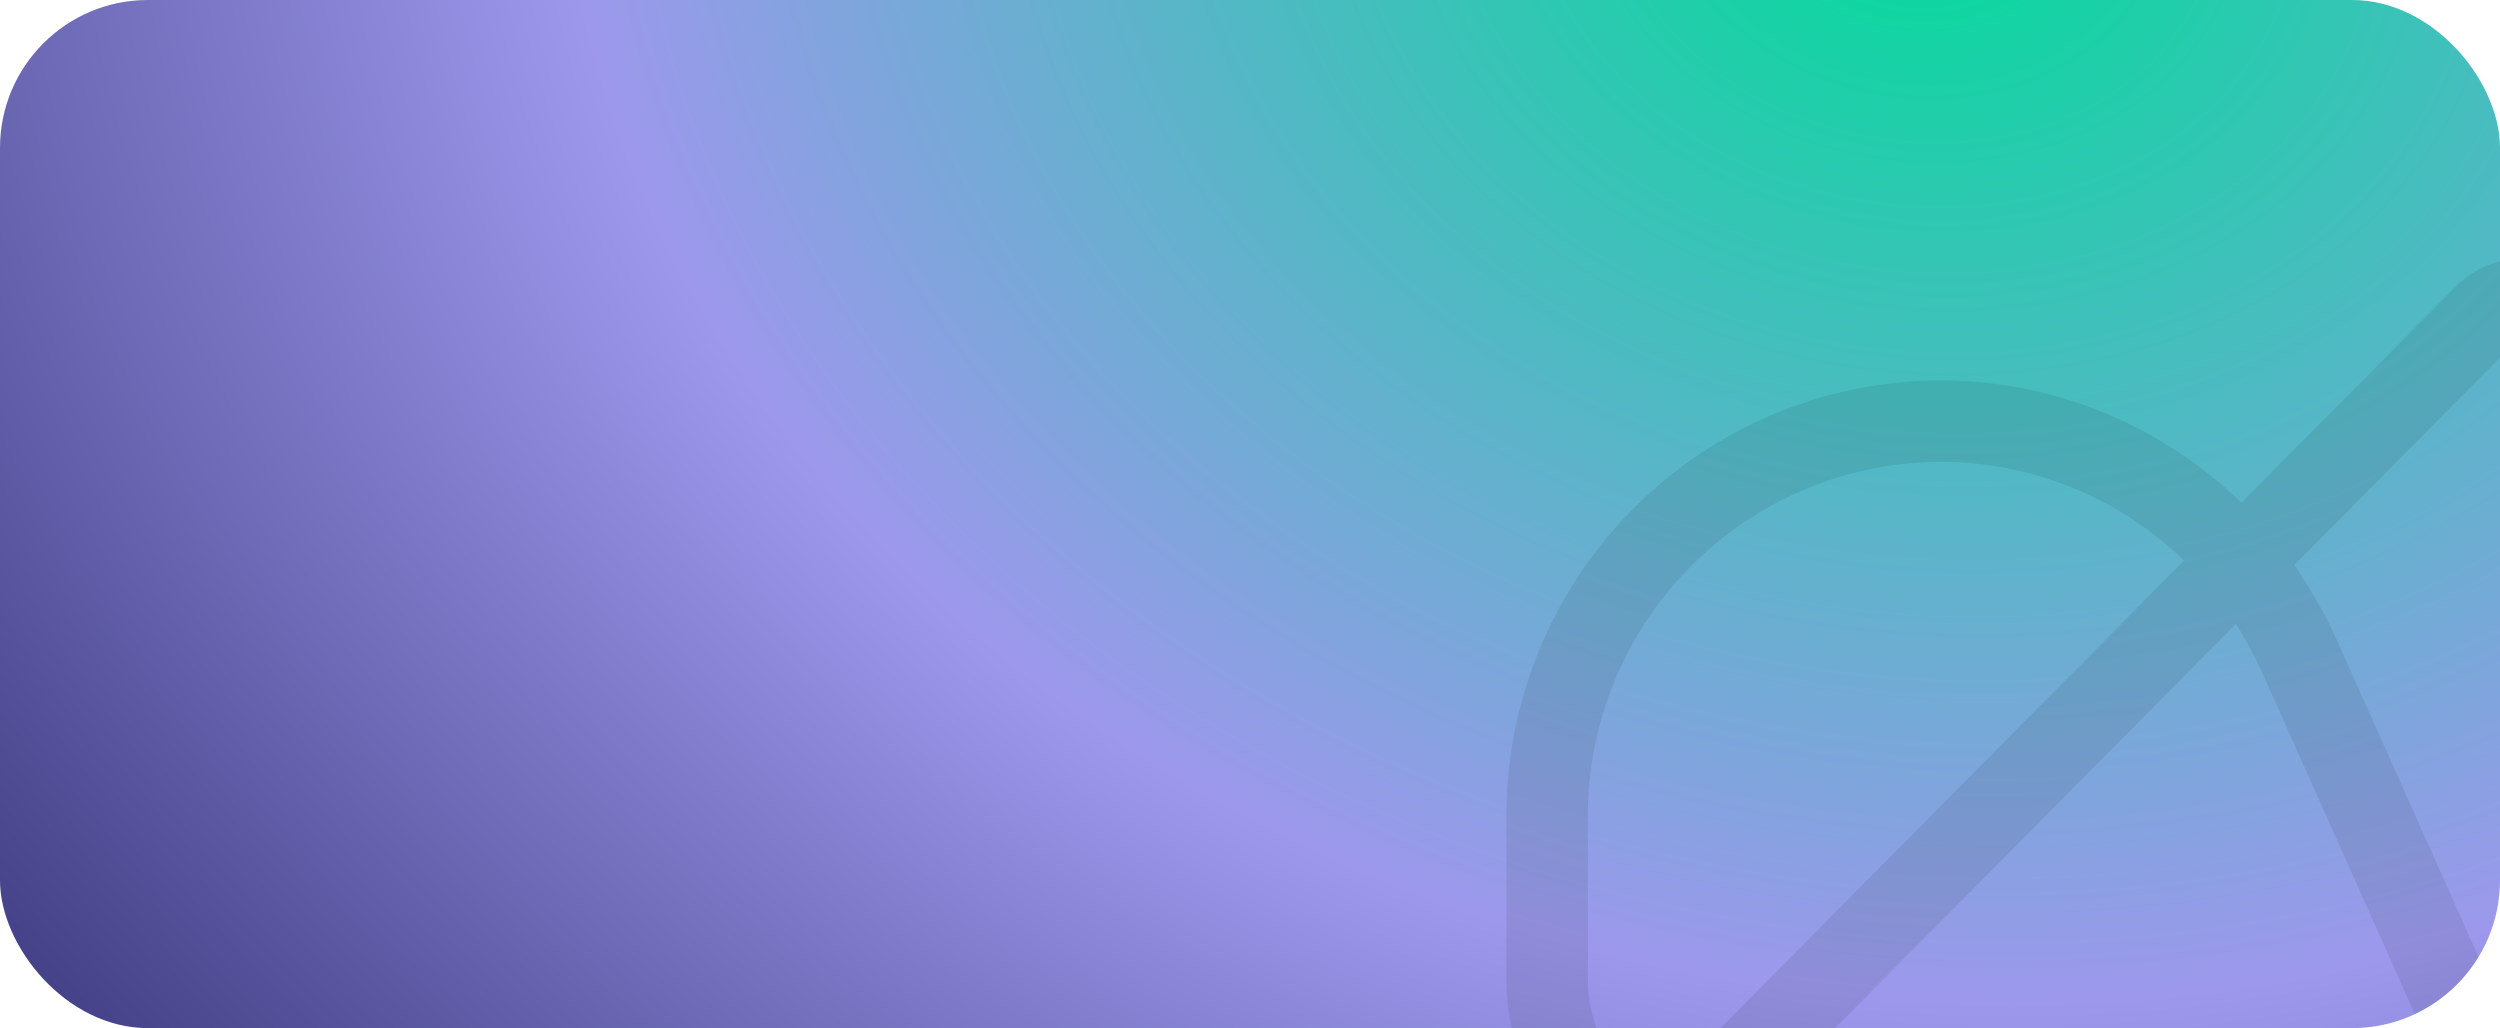 <svg xmlns="http://www.w3.org/2000/svg" xmlns:xlink="http://www.w3.org/1999/xlink" width="338" height="139" viewBox="0 0 338 139"><defs><style>.a{fill:url(#a);}.b{fill:url(#b);}.c{clip-path:url(#c);}.d{fill:rgba(0,0,0,0.08);}</style><linearGradient id="a" y1="0.528" x2="1.403" y2="0.53" gradientUnits="objectBoundingBox"><stop offset="0" stop-color="#00dc99"/><stop offset="1" stop-color="#006e4d"/></linearGradient><radialGradient id="b" cx="0.766" cy="-0.113" r="2.164" gradientTransform="matrix(0.049, 0.999, -0.498, 0.025, 0.672, -0.875)" gradientUnits="objectBoundingBox"><stop offset="0" stop-color="#00dc99"/><stop offset="0.502" stop-color="#9d98ec"/><stop offset="1" stop-color="#2a286a"/></radialGradient><clipPath id="c"><rect class="a" width="233" height="139" rx="20" transform="translate(1453 -309)"/></clipPath></defs><g transform="translate(-944 203)"><rect class="b" width="338" height="139" rx="20" transform="translate(944 -203)"/><g class="c" transform="translate(-404 106)"><path class="d" d="M426-72.3l-29.445-29.209h0l-.231-.226h0a58.353,58.353,0,0,0,16.559-40.724A58.9,58.9,0,0,0,354.077-201.1H331.813a29.737,29.737,0,0,0-11.14,2.2,29.732,29.732,0,0,0-10.293,6.922l-.176.182c-.507.54-.909,1.156-1.377,1.724a29.568,29.568,0,0,0-6.647,16.3c-.039.573-.072,1.156-.077,2.285v95.027a25.78,25.78,0,0,0,1.553,8.712,25.832,25.832,0,0,0,2.83,5.766l.2.292a25.972,25.972,0,0,0,2.8,3.387,26.231,26.231,0,0,0,18.905,8.073H416.2a13.239,13.239,0,0,0,13.222-13.134A13.194,13.194,0,0,0,426-72.3ZM331.818-190.081h22.237a47.877,47.877,0,0,1,47.817,47.635,47.37,47.37,0,0,1-13.349,32.97h0L350.779-146.9l-24.732-24.528-.149-.138a18.876,18.876,0,0,1-2.787-3.221c-.2-.292-.342-.611-.529-.914a19.238,19.238,0,0,1-1.47-2.787c-.171-.413-.281-.837-.419-1.261a18.837,18.837,0,0,1-.738-2.781c-.083-.474-.121-.947-.171-1.426-.055-.562-.044-1.129-.05-1.7A18.855,18.855,0,0,1,331.818-190.081ZM313.117-76.44V-169.9c.121.2.281.385.413.584.38.589.793,1.145,1.217,1.707.342.457.672.92,1.035,1.355a29.035,29.035,0,0,0,2.539,2.665l61.617,61.1.028.028h0c-.088.055-.182.088-.264.143a48.644,48.644,0,0,1-5.749,3.111c-.127.055-.237.138-.363.193l-8.806,3.938L313.706-72.244A15.12,15.12,0,0,1,313.117-76.44Zm103.029,15.2H328.4a15.334,15.334,0,0,1-7.693-2.06l49.739-22.242,7.633-3.409.1-.055a58.864,58.864,0,0,0,6.322-3.37c.567-.347,1.123-.7,1.68-1.068.578-.38,1.19-.71,1.751-1.107v-.006l.149.149,29.825,29.572a2.192,2.192,0,0,1,.5,1.4A2.462,2.462,0,0,1,416.146-61.236Z" transform="translate(1752.762 155.31) rotate(-90)"/></g></g></svg>